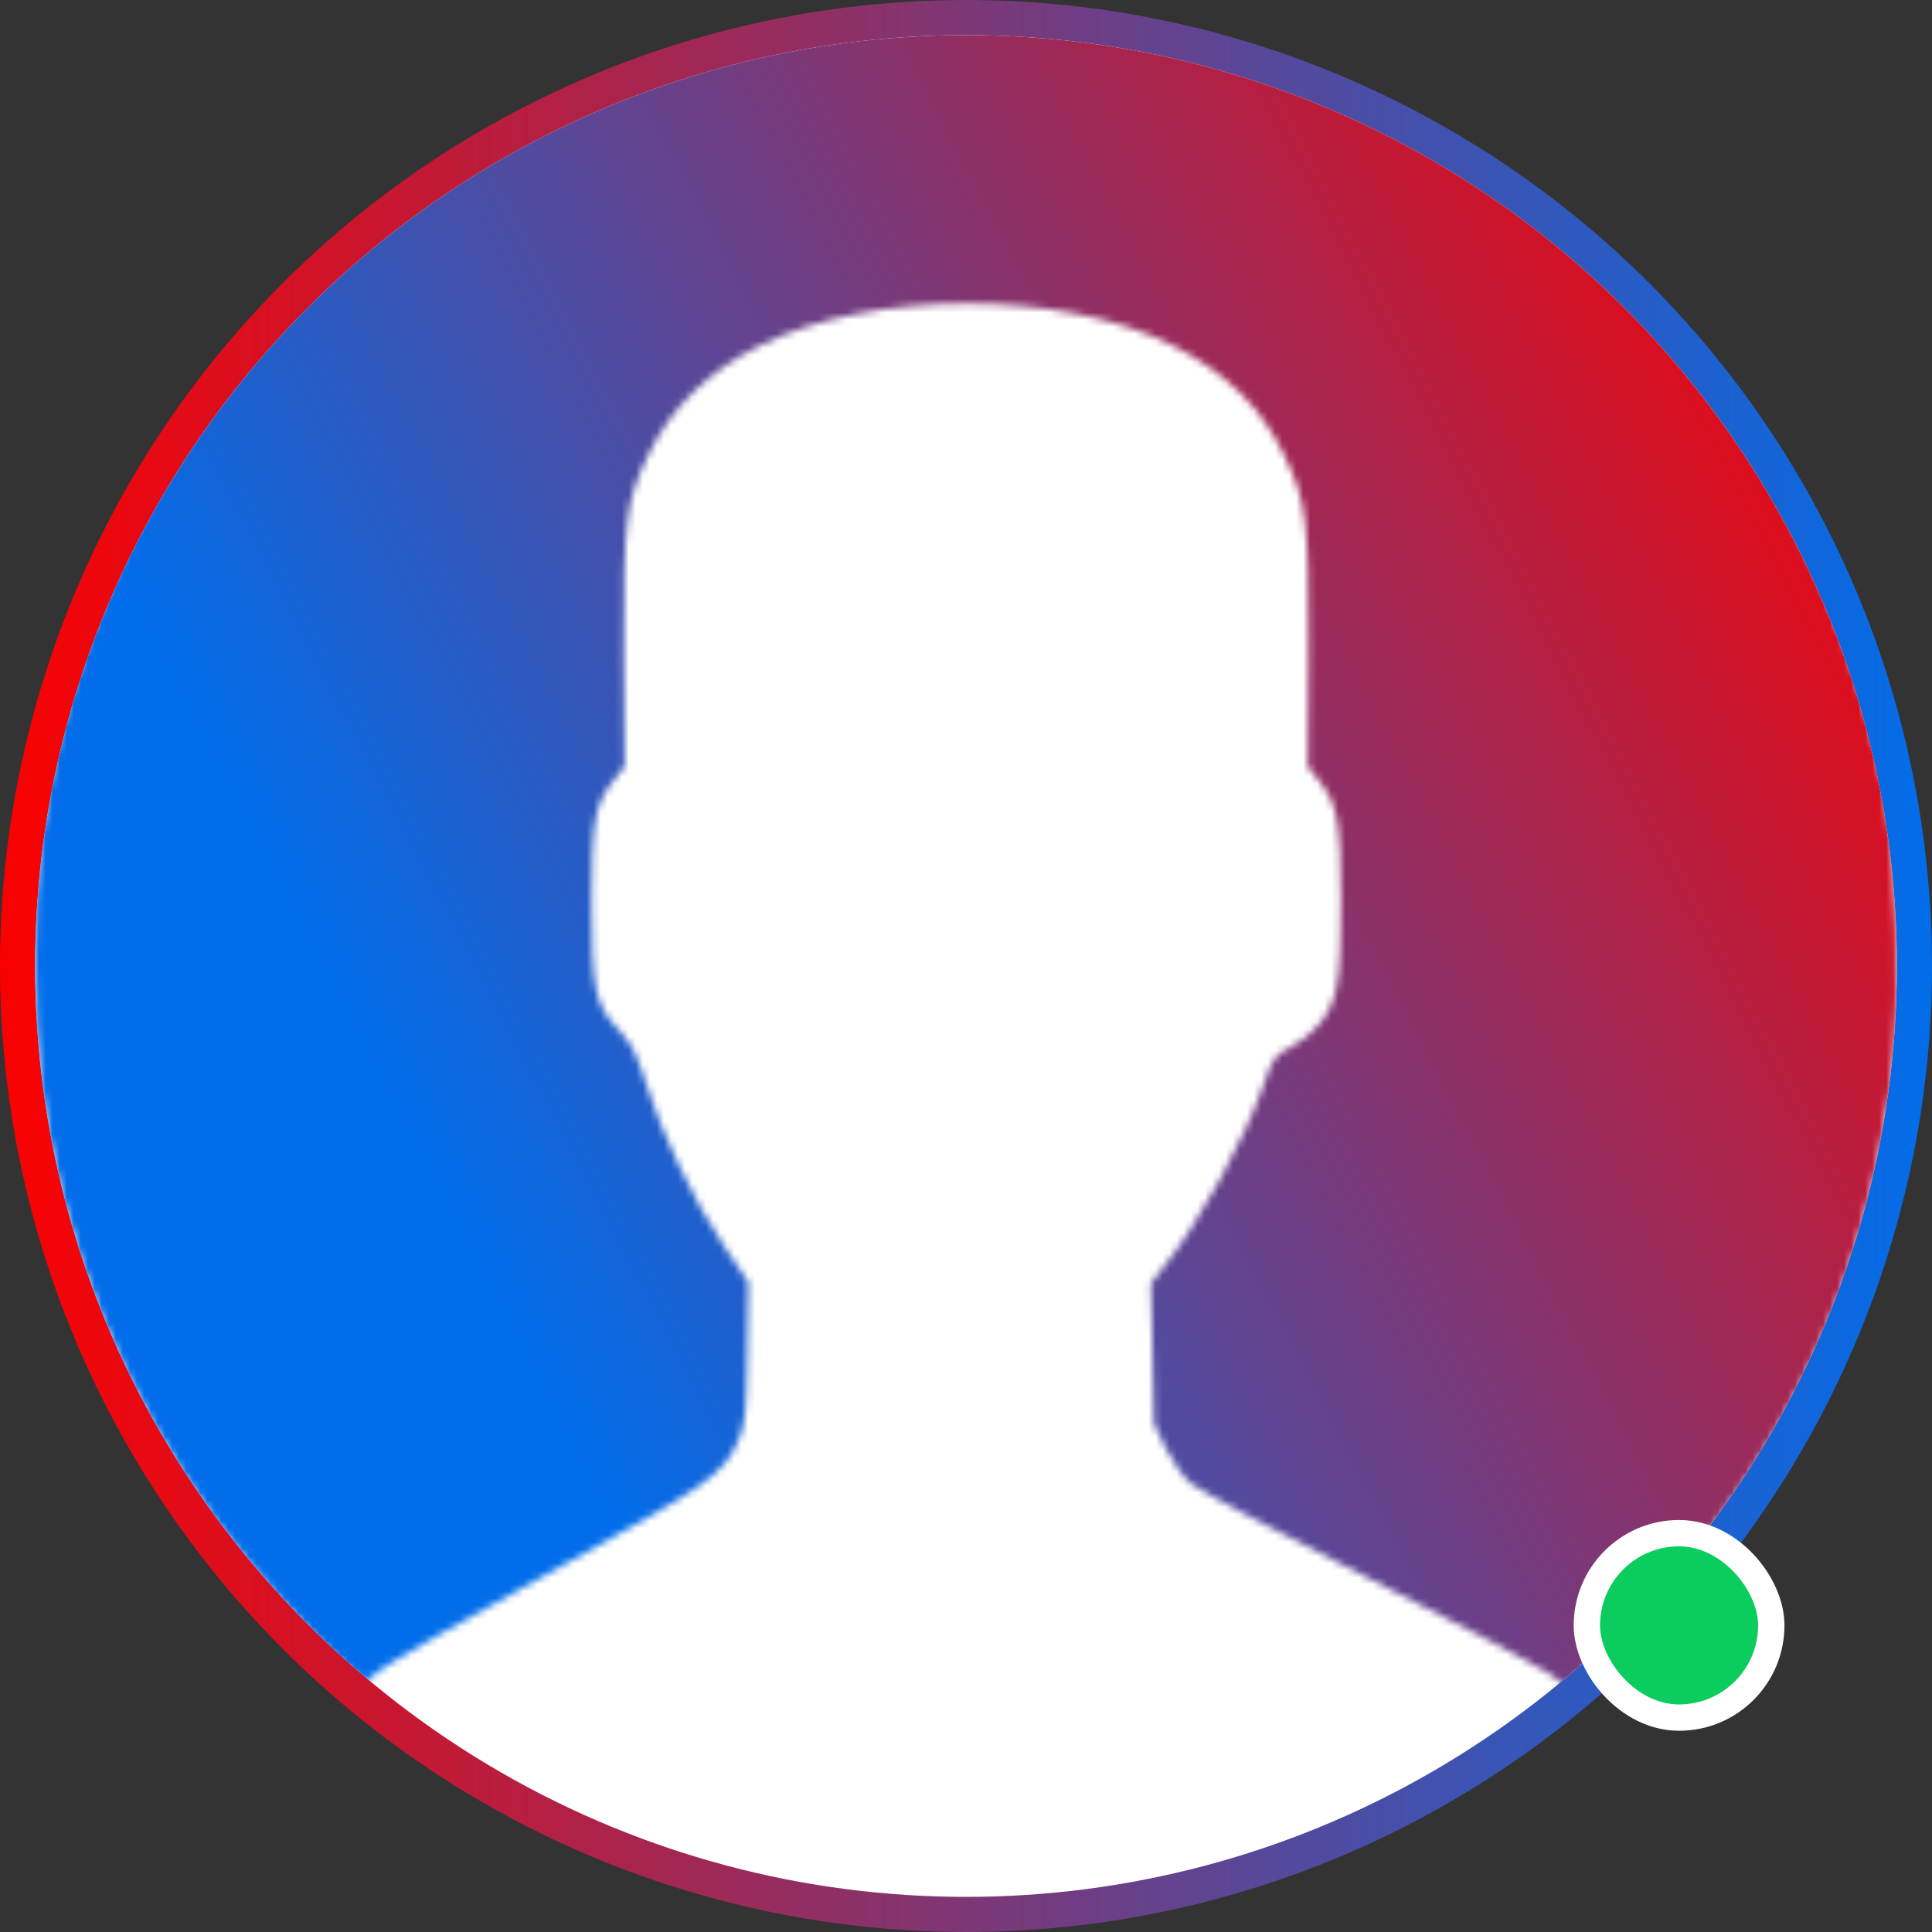 <svg width="275" height="275" viewBox="0 0 275 275" fill="none" xmlns="http://www.w3.org/2000/svg">
<rect x="0" y="0" width="275" height="275" fill="#333333" stroke="none"/>
<circle cx="137.5" cy="137.5" r="135" fill="white" stroke="url(#paint0_linear_9142_367970)" stroke-width="5"/>
<mask id="mask0_9142_367970" style="mask-type:luminance" maskUnits="userSpaceOnUse" x="5" y="2" width="265" height="238">
<path d="M120.238 3.667C82.132 8.588 47.391 30.782 26.06 63.81C15.135 80.77 8.249 99.875 5.712 120.604C4.729 128.56 4.78 145.31 5.764 153.58C8.612 176.612 17.413 198.648 31.444 217.44C36.156 223.773 45.009 233.509 49.514 237.33L51.947 239.424L54.225 237.645C55.468 236.65 66.185 230.526 77.99 223.983C100.926 211.316 102.841 210.007 105.016 205.191C106.103 202.783 106.207 201.632 106.362 192.524L106.517 182.526L103.048 177.344C98.803 171.063 94.195 161.432 91.969 154.261C90.571 149.811 89.898 148.555 88.034 146.566C84.668 143.007 84.203 140.756 84.203 128.455C84.203 116.94 84.668 114.427 87.309 111.129L88.914 109.088L88.811 92.495C88.759 73.861 89.069 71.505 92.228 64.857C95.489 58 100.822 52.818 108.329 49.102C124.172 41.25 151.147 41.25 166.783 49.102C174.446 52.975 179.519 57.948 182.833 64.857C185.991 71.505 186.302 73.861 186.25 92.495L186.147 109.088L187.752 111.129C190.392 114.427 190.858 116.94 190.858 128.455C190.858 140.023 190.392 142.588 187.7 145.886C186.82 146.985 185.008 148.398 183.661 149.079C181.487 150.23 181.176 150.597 180.037 153.947C177.241 162.112 170.77 173.994 165.489 180.537L163.832 182.631L164.039 192.629L164.246 202.626L165.903 206.081C166.886 208.018 168.44 210.269 169.527 211.159C170.562 212.048 181.953 218.12 194.741 224.611C207.581 231.102 219.127 237.226 220.473 238.168L222.855 240L229.223 233.823C249.208 214.351 262.152 190.744 267.484 164.049C269.711 152.847 270.228 146.304 269.918 133.061C269.659 119.818 268.416 110.972 265.206 99.823C258.993 78.048 248.431 59.728 232.537 43.187C211.257 21.046 184.438 7.541 153.943 3.615C146.28 2.62 128.056 2.673 120.238 3.667Z" fill="white"/>
</mask>
<g mask="url(#mask0_9142_367970)">
<circle cx="137.5" cy="137.5" r="132.5" fill="url(#paint1_linear_9142_367970)"/>
</g>
<rect x="225.873" y="218.23" width="26.253" height="26.253" rx="13.127" fill="#0ACD5E" stroke="white" stroke-width="3.747"/>
<defs>
<linearGradient id="paint0_linear_9142_367970" x1="0" y1="137.5" x2="275" y2="137.5" gradientUnits="userSpaceOnUse">
<stop stop-color="#FA0101"/>
<stop offset="1" stop-color="#016DEA"/>
</linearGradient>
<linearGradient id="paint1_linear_9142_367970" x1="108.669" y1="256.951" x2="323.002" y2="145.256" gradientUnits="userSpaceOnUse">
<stop stop-color="#016DEA"/>
<stop offset="1" stop-color="#FA0101"/>
</linearGradient>
</defs>
</svg>
